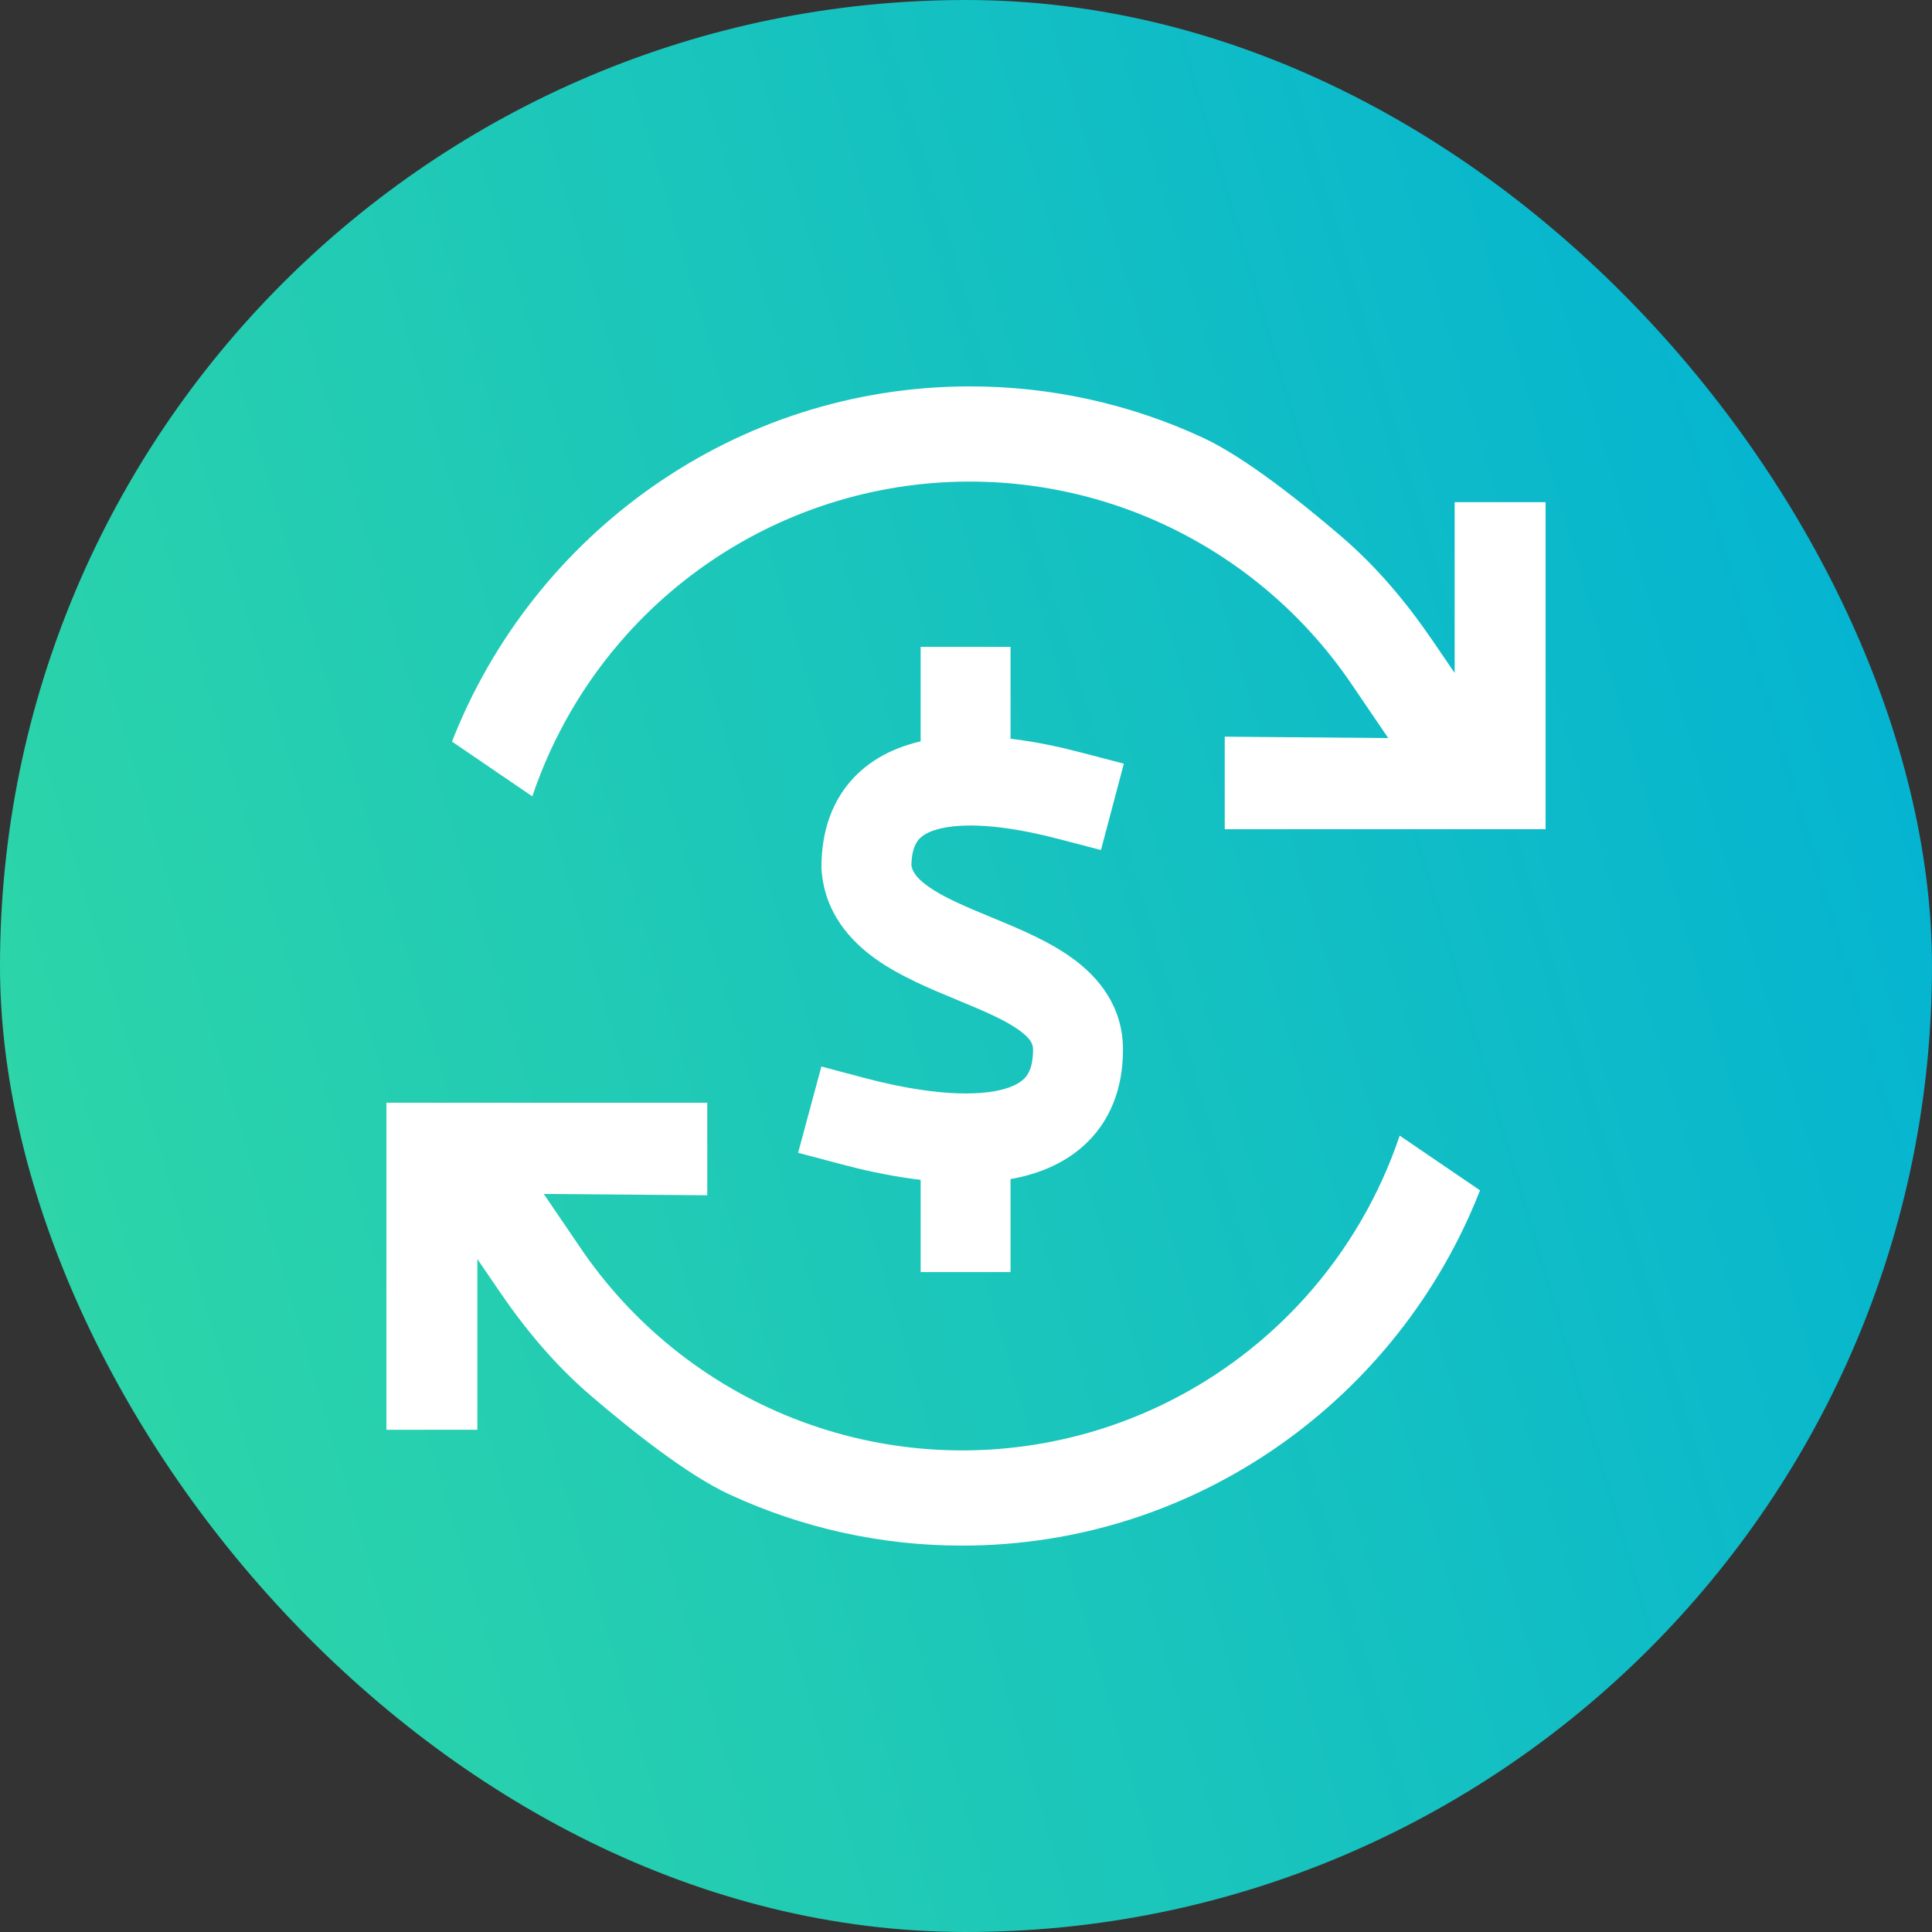 <svg width="40" height="40" viewBox="0 0 40 40" fill="none" xmlns="http://www.w3.org/2000/svg">
<rect x="0" y="0" width="40" height="40" fill="#333333" stroke="none"/>
<rect width="40" height="40" rx="20" fill="url(#paint0_linear_24274_2972)"/>
<path fill-rule="evenodd" clip-rule="evenodd" d="M25.357 15.252L28.742 15.281L28.015 14.212C26.932 12.595 25.382 11.346 23.572 10.633C21.761 9.921 19.777 9.779 17.883 10.226C15.99 10.674 14.279 11.69 12.977 13.137C12.099 14.114 11.436 15.256 11.021 16.488L9.358 15.354C11.04 11.052 15.221 8 20.077 8C21.744 7.998 23.392 8.36 24.905 9.062C25.77 9.464 26.934 10.389 27.771 11.107C28.497 11.729 29.113 12.463 29.651 13.25L30.117 13.932V10.397H32V17.168H25.357V15.252Z" fill="white"/>
<path fill-rule="evenodd" clip-rule="evenodd" d="M14.643 24.747L11.258 24.719L11.985 25.788C13.068 27.405 14.618 28.654 16.428 29.366C18.239 30.079 20.223 30.221 22.117 29.773C24.01 29.326 25.721 28.309 27.023 26.862C27.901 25.886 28.564 24.744 28.979 23.512L30.642 24.645C28.96 28.948 24.779 32 19.923 32C18.256 32.002 16.608 31.639 15.095 30.937C14.229 30.536 13.066 29.611 12.229 28.893C11.503 28.271 10.887 27.537 10.349 26.749L9.883 26.067V29.602H8V22.831H14.643V24.747Z" fill="white"/>
<path fill-rule="evenodd" clip-rule="evenodd" d="M18.869 17.91C18.877 17.565 18.976 17.425 19.043 17.358C19.131 17.269 19.301 17.175 19.616 17.125C20.272 17.021 21.16 17.172 21.893 17.364L22.794 17.599L23.268 15.811L22.367 15.576C21.595 15.373 20.386 15.131 19.323 15.299C18.779 15.385 18.183 15.592 17.72 16.056C17.239 16.538 17.007 17.191 17.007 17.951V17.986L17.01 18.021C17.077 18.9 17.604 19.484 18.149 19.868C18.65 20.22 19.271 20.476 19.772 20.684C19.791 20.691 19.81 20.699 19.828 20.707C20.394 20.941 20.815 21.122 21.106 21.333C21.362 21.52 21.388 21.633 21.388 21.732C21.388 22.119 21.273 22.272 21.184 22.352C21.064 22.46 20.838 22.565 20.454 22.613C19.671 22.71 18.654 22.519 17.905 22.32L17.006 22.081L16.524 23.867L17.424 24.106C18.215 24.317 19.525 24.591 20.684 24.448C21.271 24.375 21.92 24.184 22.432 23.724C22.975 23.237 23.25 22.551 23.25 21.732C23.25 20.839 22.747 20.235 22.206 19.842C21.713 19.483 21.089 19.225 20.586 19.017C20.572 19.011 20.558 19.006 20.544 19C19.979 18.766 19.542 18.581 19.226 18.359C18.957 18.17 18.886 18.032 18.869 17.91Z" fill="white"/>
<path fill-rule="evenodd" clip-rule="evenodd" d="M19.991 23.101C20.506 23.101 20.922 23.515 20.922 24.026V26.337H19.061V24.026C19.061 23.515 19.477 23.101 19.991 23.101Z" fill="white"/>
<path fill-rule="evenodd" clip-rule="evenodd" d="M20.922 13.393V15.704C20.922 16.215 20.506 16.629 19.991 16.629C19.477 16.629 19.061 16.215 19.061 15.704V13.393H20.922Z" fill="white"/>
<defs>
<linearGradient id="paint0_linear_24274_2972" x1="1.091" y1="40" x2="47.733" y2="26.272" gradientUnits="userSpaceOnUse">
<stop stop-color="#31D8A4"/>
<stop offset="1" stop-color="#00B0D6"/>
</linearGradient>
</defs>
</svg>
